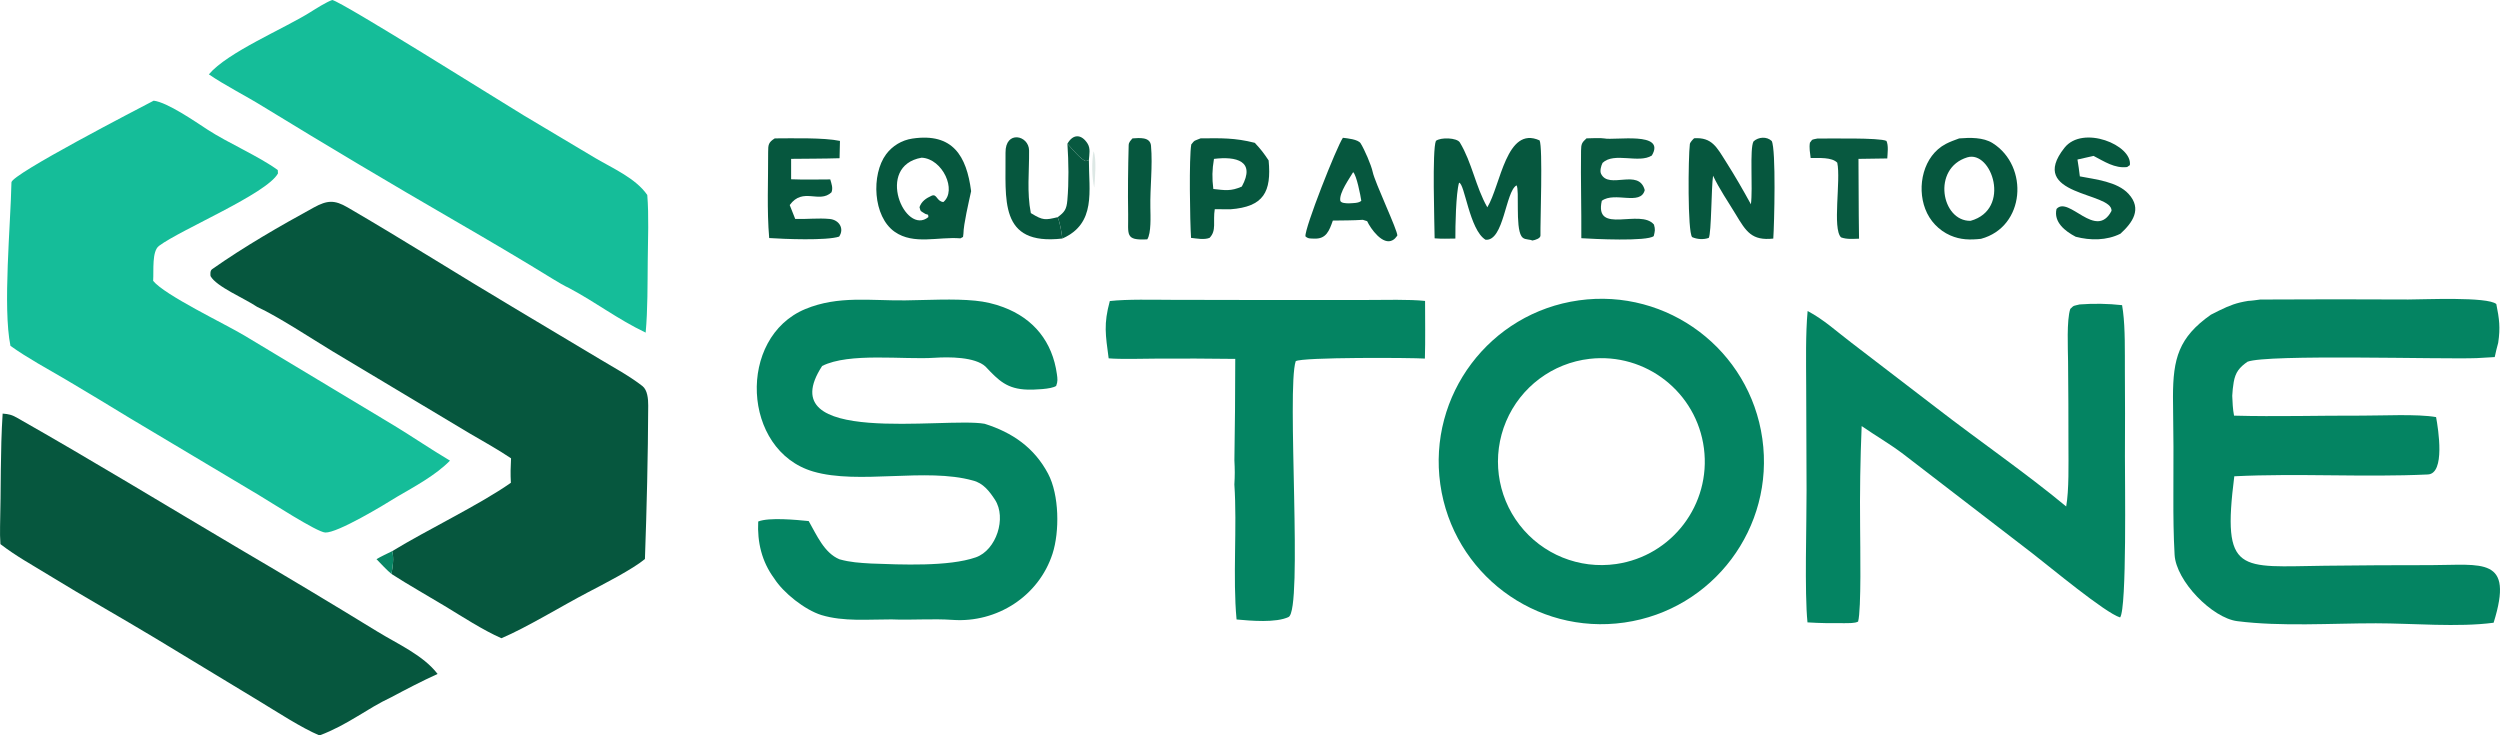 <?xml version="1.0" encoding="UTF-8" standalone="no"?>
<svg
   version="1.1"
   style="display:block"
   viewBox="0 0 1810.713 532.441"
   width="672.828"
   height="197.933"
   preserveAspectRatio="none"
   id="svg25"
   sodipodi:docname="stone-equipamentos.svg"
   inkscape:version="1.4 (86a8ad7, 2024-10-11)"
   xmlns:inkscape="http://www.inkscape.org/namespaces/inkscape"
   xmlns:sodipodi="http://sodipodi.sourceforge.net/DTD/sodipodi-0.dtd"
   xmlns="http://www.w3.org/2000/svg"
   xmlns:svg="http://www.w3.org/2000/svg">
  <defs
     id="defs25" />
  <sodipodi:namedview
     id="namedview25"
     pagecolor="#ffffff"
     bordercolor="#000000"
     borderopacity="0.25"
     inkscape:showpageshadow="2"
     inkscape:pageopacity="0.0"
     inkscape:pagecheckerboard="0"
     inkscape:deskcolor="#d1d1d1"
     inkscape:zoom="1.32"
     inkscape:cx="339.77273"
     inkscape:cy="83.712121"
     inkscape:window-width="1920"
     inkscape:window-height="1009"
     inkscape:window-x="-8"
     inkscape:window-y="-8"
     inkscape:window-maximized="1"
     inkscape:current-layer="svg25" />
  <path
     fill="#048462"
     d="m 1143.535,217.448 c 64.34,-8.977 123.81,35.836 132.9,100.161 9.1,64.326 -35.6,123.871 -99.91,133.087 -64.48,9.24 -124.21,-35.606 -133.34,-100.1 -9.12,-64.494 35.84,-124.146 100.35,-133.148 z m 27.05,190.884 c 40.5,-5.867 68.8,-43.154 63.55,-83.74 -5.26,-40.586 -42.11,-69.443 -82.77,-64.808 -26.86,3.062 -49.98,20.357 -60.51,45.254 -10.52,24.897 -6.82,53.534 9.7,74.932 16.52,21.398 43.28,32.237 70.03,28.362 z"
     id="path1" />
  <path
     fill="#06573e"
     d="m 186.212,222.146 c -9.287,-6.27 -29.567,-14.61 -33.741,-22.303 -0.091,-1.566 -0.385,-3.879 1.219,-5.006 23.381,-16.411 48.531,-30.904 73.632,-44.635 9.764,-5.341 15.008,-5.543 24.423,-0.069 41.038,23.86 81.13,49.341 121.948,73.577 l 60.712,36.27 c 10.145,6.093 21.626,12.28 30.904,19.516 3.677,2.867 4.2,9.396 4.181,14.051 -0.149,36.843 -1.072,74.409 -2.374,111.159 -8.715,7.31 -30.158,18.307 -41.454,24.19 -17.897,9.321 -44.362,25.51 -62.494,33.154 -13.375,-5.862 -28.598,-15.8 -41.234,-23.435 -12.519,-7.564 -26.199,-15.208 -38.393,-23.104 0.909,-5.477 1.978,-11.138 0.493,-16.488 25.246,-15.418 63.398,-33.629 85.989,-49.507 -0.366,-6.522 -0.203,-11.176 0.115,-17.722 -9.235,-6.224 -20.202,-12.336 -29.931,-18.005 l -99.34,-59.448 c -14.792,-8.956 -39.56,-25.278 -54.655,-32.195 z"
     id="path2" />
  <path
     fill="#15bd99"
     d="m 111.303,72.892 c 9.942,1.173 29.859,14.998 39.147,21.043 14.805,9.633 37.197,19.267 50.738,29.184 l 0.138,2.443 c -8.026,14.708 -70.224,40.538 -86.155,52.44 -5.238,3.914 -3.745,17.482 -4.248,25.334 8.257,10.292 52.05,31.177 65.997,39.526 l 108.832,65.404 c 13.569,8.267 26.367,17.03 40.164,25.227 -10.369,10.562 -25.605,18.741 -38.475,26.241 -9.311,5.826 -42.958,26.194 -51.871,25.797 -6.064,-0.269 -40.274,-22.491 -48.163,-27.141 L 93.994,302.68 c -15.353,-9.392 -30.773,-18.673 -46.259,-27.843 -12.821,-7.491 -28.248,-15.881 -40.168,-24.459 -5.648,-27.659 0.163,-88.109 0.723,-118.365 0.109,-5.89 91.744,-53.204 103.013,-59.121 z"
     id="path3" />
  <path
     fill="#048462"
     d="m 1637.025,216.856 c 35.76,-0.209 71.51,-0.218 107.26,-0.026 10.94,0.012 57.48,-2.18 63.76,3.292 2.15,10.791 3.02,17.005 1.36,28.045 -0.88,3.375 -1.87,6.934 -2.51,10.345 l -13.01,0.751 c -24.57,0.981 -151.91,-2.97 -166.09,2.634 -5.78,4.054 -8.7,7.546 -9.96,14.774 -0.55,3.278 -0.91,6.587 -1.06,9.909 0.25,5.092 0.34,9.311 1.31,14.334 30.55,0.831 62,-0.123 92.6,-0.017 14.17,0.05 40.26,-1.33 53.73,1.062 1.59,8.662 6.78,40.94 -5.96,41.537 -46.23,2.166 -93.81,-0.994 -140.19,1.314 -9.06,71.517 3.59,65.499 65.54,64.763 25.58,-0.31 51.17,-0.455 76.75,-0.436 37.19,-0.044 60.59,-6.49 45.53,41.688 -25.66,3.447 -58.83,0.418 -85.27,0.413 -32.5,-0.006 -68.73,2.488 -100.42,-1.551 -18.13,-2.311 -44.31,-28.985 -45.37,-48.1 -0.8,-14.341 -0.92,-27.542 -0.88,-41.898 0.18,-24.176 0.08,-48.353 -0.29,-72.526 0.05,-27.538 4.07,-42.877 27.42,-59.313 l 5.96,-3.007 c 7.85,-3.812 12.48,-5.608 21.06,-7.009 2.05,-0.032 6.51,-0.709 8.73,-0.978 z"
     id="path4" />
  <path
     fill="#15bd99"
     d="m 240.684,0 c 7.555,1.607 123.53,74.448 138.557,83.483 l 51.901,30.937 c 13.005,7.636 29.271,14.627 37.67,26.739 1.208,14.844 0.502,32.471 0.336,47.684 -0.182,16.718 0.011,35.508 -1.507,51.964 -20.547,-9.852 -35.678,-21.699 -55.181,-32.108 -4.045,-1.919 -8.08,-4.292 -11.892,-6.642 -23.504,-14.486 -47.25,-28.425 -71.138,-42.249 -46.744,-27.046 -93.152,-54.669 -139.213,-82.862 -12.328,-7.633 -27.715,-15.364 -38.942,-23.118 13.597,-16.058 54.677,-33.15 73.592,-45.075 3.908,-2.464 11.795,-7.441 15.817,-8.753 z"
     id="path5" />
  <path
     fill="#048462"
     d="m 630.738,407.964 c 21.678,0.8 56.397,2.381 76.024,-4.471 14.911,-5.205 22.405,-28.607 13.886,-41.694 -3.921,-6.023 -8.581,-12.12 -15.986,-13.91 -34.034,-9.537 -82.64,3.161 -115.697,-6.533 -51.663,-15.15 -55.224,-97.131 -5.607,-117.651 23.792,-9.84 47.319,-5.933 72.187,-6.24 16.506,-0.204 34.938,-1.337 50.744,0.209 6.992,0.657 13.865,2.245 20.437,4.722 22.101,8.279 35.533,25.147 38.766,48.47 0.469,3.379 0.717,5.255 -0.531,8.51 -3.266,2.427 -16.234,2.813 -20.695,2.688 -14.86,-0.418 -20.978,-6.553 -30.453,-16.66 -7.584,-7.126 -26.733,-7.058 -36.805,-6.392 -22.667,1.499 -61.996,-3.952 -81.54,5.94 -38.4,58.902 89.142,36.704 117.7,41.853 20.075,6.316 35.904,17.239 45.918,36.09 8.209,15.451 8.399,42.101 3.235,58.003 -10.008,30.813 -40.334,50.14 -72.363,47.881 -14.384,-1.015 -29.815,0.251 -44.252,-0.355 -16.751,-0.067 -34.575,1.755 -50.789,-3.152 -11.931,-3.715 -27.546,-16.03 -34.143,-26.468 -9.031,-12.151 -12.373,-26.334 -11.611,-41.252 7.825,-3.156 27.784,-1.193 36.563,-0.316 5.826,10.167 11.234,23.076 22.27,27.667 7.797,2.212 14.677,2.581 22.742,3.061 z"
     id="path6" />
  <path
     fill="#06573e"
     d="m 1.924,299.425 c 4.66,0.379 6.555,0.84 10.675,3.174 54.014,30.605 106.969,62.941 160.422,94.508 33.589,19.688 66.984,39.704 100.18,60.048 14.849,9.123 33.281,17.132 43.744,30.761 -11.832,5.411 -22.032,10.72 -33.535,16.847 -18.303,8.579 -30.969,19.736 -51.999,27.678 -13.191,-5.536 -31.036,-17.243 -43.789,-24.936 l -75.236,-45.528 C 86.798,446.571 60.71,431.972 35.264,416.33 c -12.107,-7.442 -23.591,-13.66 -34.952,-22.408 -0.282,-4.205 -0.38,-8.539 -0.265,-12.753 0.737,-27.083 0.108,-54.736 1.877,-81.744 z"
     id="path7" />
  <path
     fill="#048462"
     d="m 1506.215,220.405 c 10.25,-0.783 20.56,-0.608 30.78,0.521 0.25,1.499 0.47,3.003 0.67,4.511 1.63,12.627 1.3,29.458 1.35,42.503 0.14,20.787 0.16,41.574 0.04,62.36 -0.07,16.712 1.48,110.24 -3.5,116.705 -10.8,-3.239 -51.14,-36.863 -63.51,-46.383 l -93.43,-71.822 c -10.24,-7.741 -19.88,-13.163 -30.24,-20.345 -1.01,24.225 -1.39,48.473 -1.12,72.718 0.03,13.365 0.97,59.971 -1.46,68.839 -2.39,1.298 -6.87,1.069 -9.76,1.143 -9.51,0.062 -17.39,0.04 -26.9,-0.576 -2.21,-21.745 -0.59,-71.56 -0.67,-95.626 l -0.27,-75.992 c -0.06,-17.022 -0.49,-36.996 1.04,-53.811 12.12,6.463 21,14.863 31.96,23.144 l 61.42,47.054 c 30.63,23.685 64.66,47.087 93.89,71.31 2.12,-11.94 1.64,-31.105 1.64,-43.674 0.02,-20.534 -0.07,-41.068 -0.28,-61.601 -0.1,-9.127 -1.09,-29.568 1.6,-37.731 2.86,-2.88 2.33,-2.072 6.75,-3.247 z"
     id="path8" />
  <path
     fill="#048462"
     d="m 803.818,217.938 c 12.647,-1.404 31.182,-0.895 44.376,-0.868 l 70.731,0.135 71.8,-0.036 c 11.67,-0.002 30.14,-0.527 41.43,0.693 -0.02,13.5 0.28,28.348 -0.13,41.736 -8.86,-0.656 -89.23,-1.12 -93.56,1.903 -6.65,19.794 5.34,180.073 -5.17,185.174 -8.99,4.359 -27.51,2.756 -37.67,1.804 -2.87,-30.46 0.49,-66.916 -1.59,-97.742 0.4,-6.644 0.36,-10.821 0.02,-17.48 0.4,-24.475 0.61,-48.952 0.62,-73.43 -19.127,-0.259 -38.25,-0.326 -57.374,-0.204 -9.474,0.04 -25.41,0.557 -34.32,-0.201 -2.243,-17.068 -3.728,-24.673 0.837,-41.484 z"
     id="path9" />
  <path
     fill="#06573e"
     d="m 697.795,169.189 -0.292,2.353 -1.889,1.011 c -15.996,-1.321 -33.739,4.901 -47.538,-4.685 -15.885,-11.034 -17.145,-41.506 -6.302,-56.15 4.591,-6.172 11.444,-10.27 19.053,-11.397 29.263,-4.331 39.236,12.566 42.544,38.077 -1.653,7.727 -5.479,23.785 -5.576,30.791 z m -27.555,-14.315 c -3.773,-2.453 -3.321,-1.325 -4.253,-4.893 1.411,-4.223 4.802,-6.491 8.702,-8.248 3.971,-1.79 3.552,4.011 8.568,4.54 9.996,-8.29 -0.459,-31.403 -15.756,-32.112 -34.033,5.968 -11.971,56.937 4.929,42.986 l -0.222,-1.672 z"
     id="path10" />
  <path
     fill="#06573e"
     d="m 1419.005,100.204 c 7.85,-0.637 17.48,-0.859 24.27,3.438 26.44,16.721 23.57,60.652 -8.48,69.26 -7.9,0.869 -14.84,0.76 -22.21,-2.466 -8.39,-3.695 -14.93,-10.606 -18.16,-19.178 -6.24,-16.307 -1.46,-38.5 14.91,-47.066 3.09,-1.615 6.4,-2.784 9.67,-3.988 z m 8.25,59.671 c 29.82,-8.315 15.28,-51.36 -2.39,-45.956 -25.81,7.876 -18.79,46.363 2.39,45.956 z"
     id="path11" />
  <path
     fill="#06573e"
     d="m 1077.235,150.078 c 9.72,-15.892 13.72,-59.372 37.86,-48.438 2.46,4.901 0.42,59.76 0.64,68.865 0.05,2.039 -3.64,3.251 -5.86,3.626 l -1.13,-0.398 c -3.13,-0.642 -5.27,-0.378 -6.81,-2.765 -4.47,-6.928 -1.29,-33.333 -3.51,-36.774 -8.04,4.287 -9.13,40.613 -22.47,39.373 -11.7,-7.071 -15.13,-41.209 -19.2,-41.269 -2.26,7.602 -2.72,31.802 -2.65,40.408 -4.93,0.071 -10.14,0.278 -15.03,-0.16 -0.11,-11.073 -1.85,-64.258 0.93,-70.544 3.41,-2.754 15.23,-2.342 17.33,1.125 8.85,14.644 11.34,31.867 19.9,46.951 z"
     id="path12" />
  <path
     fill="#06573e"
     d="m 1268.155,147.897 c 1.52,-11.476 -1.04,-40.463 1.91,-45.546 3.57,-3.266 9.6,-3.695 13.17,-0.265 3.18,6.098 1.86,60.253 1.13,70.641 -15.6,1.672 -19.65,-5.008 -27.23,-17.606 -5.51,-9.151 -11.86,-18.268 -16.38,-27.913 -1.28,7.669 -1.17,41.893 -3.13,45.03 -3.77,1.333 -8.37,1.064 -12.03,-0.574 -3.39,-3.686 -2.83,-58.145 -1.66,-67.329 0.17,-1.307 2.05,-3.258 3.1,-4.24 12.94,-0.858 16.43,6.599 22.92,16.766 6.36,9.976 12.52,20.643 18.2,31.036 z"
     id="path13" />
  <path
     fill="#06573e"
     d="m 869.537,100.173 c 14.911,-0.137 24.648,-0.483 39.278,3.223 4.56,4.91 6.3,7.164 10.03,12.744 2.14,22.703 -3.46,33.606 -27.76,35.383 l -11.253,-0.083 c -1.456,8.993 1.459,15.476 -3.776,20.765 -3.916,1.529 -9.087,0.487 -13.401,0.012 -0.784,-11.747 -1.543,-58.351 0.177,-67.672 2.637,-3.373 2.161,-2.455 6.705,-4.372 z m 9.248,36.646 c 8.478,0.917 12.62,1.786 20.64,-1.76 10.22,-18.631 -4.1,-22.011 -20.17,-20.032 -1.334,7.94 -1.456,13.724 -0.47,21.792 z"
     id="path14" />
  <path
     fill="#06573e"
     d="m 561.141,100.19 c 12.466,-0.013 35.501,-0.663 47.231,1.828 -0.15,4.176 -0.247,8.354 -0.291,12.532 -11.463,0.363 -23.565,0.315 -35.083,0.458 l -0.004,14.778 c 9.242,0.378 19.067,0.154 28.354,0.105 0.918,3.283 2.108,6.157 0.888,9.331 -8.909,8.386 -20.609,-3.998 -30.267,9.213 l 3.986,10.057 c 8.338,0.303 16.601,-0.769 24.979,0.027 6.769,0.643 10.812,6.899 6.832,12.778 -9.159,3.027 -40.104,1.752 -50.655,1.036 -1.741,-20.328 -0.665,-41.695 -0.757,-62.127 -0.024,-5.498 0.255,-7.162 4.787,-10.016 z"
     id="path15" />
  <path
     fill="#06573e"
     d="m 972.635,99.756 c 3.09,0.37 10.94,1.078 12.83,3.982 2.83,4.553 7.71,15.749 8.75,20.723 1.64,7.871 18.24,42.612 17.84,46.104 -1.21,1.559 -1.81,2.407 -3.27,3.258 -7.22,4.196 -16.06,-8.265 -18.59,-13.707 -1.19,-0.374 -2.23,-0.7 -3.11,-0.978 -6.99,0.481 -14.68,0.443 -21.73,0.549 -2.6,7.412 -4.81,13.434 -13.43,13.051 -2.56,-0.114 -4.41,0.248 -6.41,-1.62 -0.76,-5.72 22.61,-64.853 27.12,-71.362 z m 4.2,47.459 c 2.78,-0.178 7.31,-0.022 9.13,-1.853 -0.52,-3.665 -3.4,-18.561 -5.9,-20.741 -2.79,4.781 -10.04,14.749 -9.35,20.47 0.24,2.065 4.34,2.082 6.12,2.124 z"
     id="path16" />
  <path
     fill="#06573e"
     fill-opacity="0.988"
     d="m 1149.085,100.167 c 2.5,-0.091 10.71,-0.407 12.76,0.041 7.5,1.638 45.11,-5.36 34.55,12.393 -9.43,5.998 -27.29,-2.732 -35.68,5.323 -1.08,1.993 -2.05,5.865 -1.12,7.846 5.59,11.811 27.36,-4.279 31.67,11.858 -2.97,11.594 -21.8,0.811 -31.11,7.753 -5.59,24.984 27.97,5.33 37.8,17.231 1.01,3.691 0.73,4.516 -0.16,8.297 -4.81,4.04 -44.09,2.088 -52.46,1.543 0.13,-21.12 -0.5,-42.278 -0.21,-63.366 0.07,-5.016 0.68,-5.933 3.96,-8.919 z"
     id="path17" />
  <path
     fill="#06573e"
     d="m 1503.405,171.401 c -7.67,-4 -16.13,-10.582 -13.9,-20.122 8.79,-9.884 28.63,22.956 39.85,1.354 0.72,-13.702 -61.82,-10.687 -34.07,-45.661 13.27,-16.73 49.36,-1.881 47.34,12.583 l -1.99,1.378 c -8.95,1.101 -16.45,-3.987 -24.29,-8.062 l -11.67,2.626 c 0.73,3.924 1.2,8.207 1.72,12.188 11.35,2.21 27.1,3.787 35.25,12.639 10.15,11.027 2.74,21.032 -5.83,28.868 -9.96,4.99 -21.79,4.986 -32.41,2.209 z"
     id="path18" />
  <path
     fill="#06573e"
     fill-opacity="0.988"
     d="m 1316.395,100.279 c 8.42,0.14 44.78,-0.725 49.94,1.74 1.57,3.41 0.81,8.761 0.59,12.691 l -20.86,0.31 0.21,41.029 0.2,16.745 c -4.45,0.115 -8.88,0.592 -13.02,-0.956 -6.44,-6.061 -0.03,-41.383 -2.75,-54.048 -3.98,-4.12 -13.19,-3.31 -19.28,-3.427 -0.45,-3.629 -1.15,-7.448 -0.54,-11.025 2.18,-2.963 1.29,-2.086 5.51,-3.059 z"
     id="path19" />
  <path
     fill="#06573e"
     d="m 769.43,172.694 c -46.53,5.277 -40.745,-28.722 -41.147,-62.161 -0.198,-16.416 16.939,-12.723 17.063,-1.552 0.169,15.205 -1.715,30.134 1.275,45.277 l 0.471,0.293 c 8.273,5.054 9.92,4.852 18.959,2.679 1.754,4.25 2.794,10.815 3.379,15.464 z"
     id="path20" />
  <path
     fill="#06573e"
     d="m 820.237,100.189 c 4.734,-0.274 12.842,-1.333 13.421,5.322 1.291,14.867 -0.741,29.862 -0.467,44.851 0.105,5.779 0.687,18.559 -2.247,22.916 -16.424,0.892 -13.586,-3.37 -13.84,-18.229 -0.284,-16.582 -0.063,-33.432 0.383,-49.979 0.058,-2.179 1.437,-3.318 2.75,-4.881 z"
     id="path21" />
  <path
     fill="#06573e"
     d="m 773.111,104.055 c 3.062,3.286 9.738,11.622 13.409,12.58 l 2.141,-0.785 c -0.055,22.239 5.5,45.971 -19.231,56.844 -0.585,-4.649 -1.625,-11.214 -3.379,-15.464 5.059,-3.675 6.445,-5.783 7.009,-12.196 1.169,-13.309 0.932,-27.635 0.051,-40.979 z"
     id="path22" />
  <path
     fill="#06573e"
     fill-opacity="0.988"
     d="m 773.111,104.055 c 4.065,-7.242 10.21,-7.069 14.591,-0.113 2.252,3.576 1.24,7.759 0.959,11.908 l -2.141,0.785 c -3.671,-0.958 -10.347,-9.294 -13.409,-12.58 z"
     id="path23" />
  <path
     fill="#048462"
     fill-opacity="0.984"
     d="m 284.034,399.023 c 1.485,5.35 0.416,11.011 -0.493,16.488 -2.663,-2.012 -8.238,-8.011 -10.851,-10.699 3.009,-1.83 8.059,-4.152 11.344,-5.789 z"
     id="path24" />
  <path
     fill="#06573e"
     fill-opacity="0.133"
     d="m 792.012,109.49 c 2.402,4.713 1.039,20.908 0.533,26.405 -1.764,-7.423 -1.866,-18.919 -0.533,-26.405 z"
     id="path25" />
</svg>
